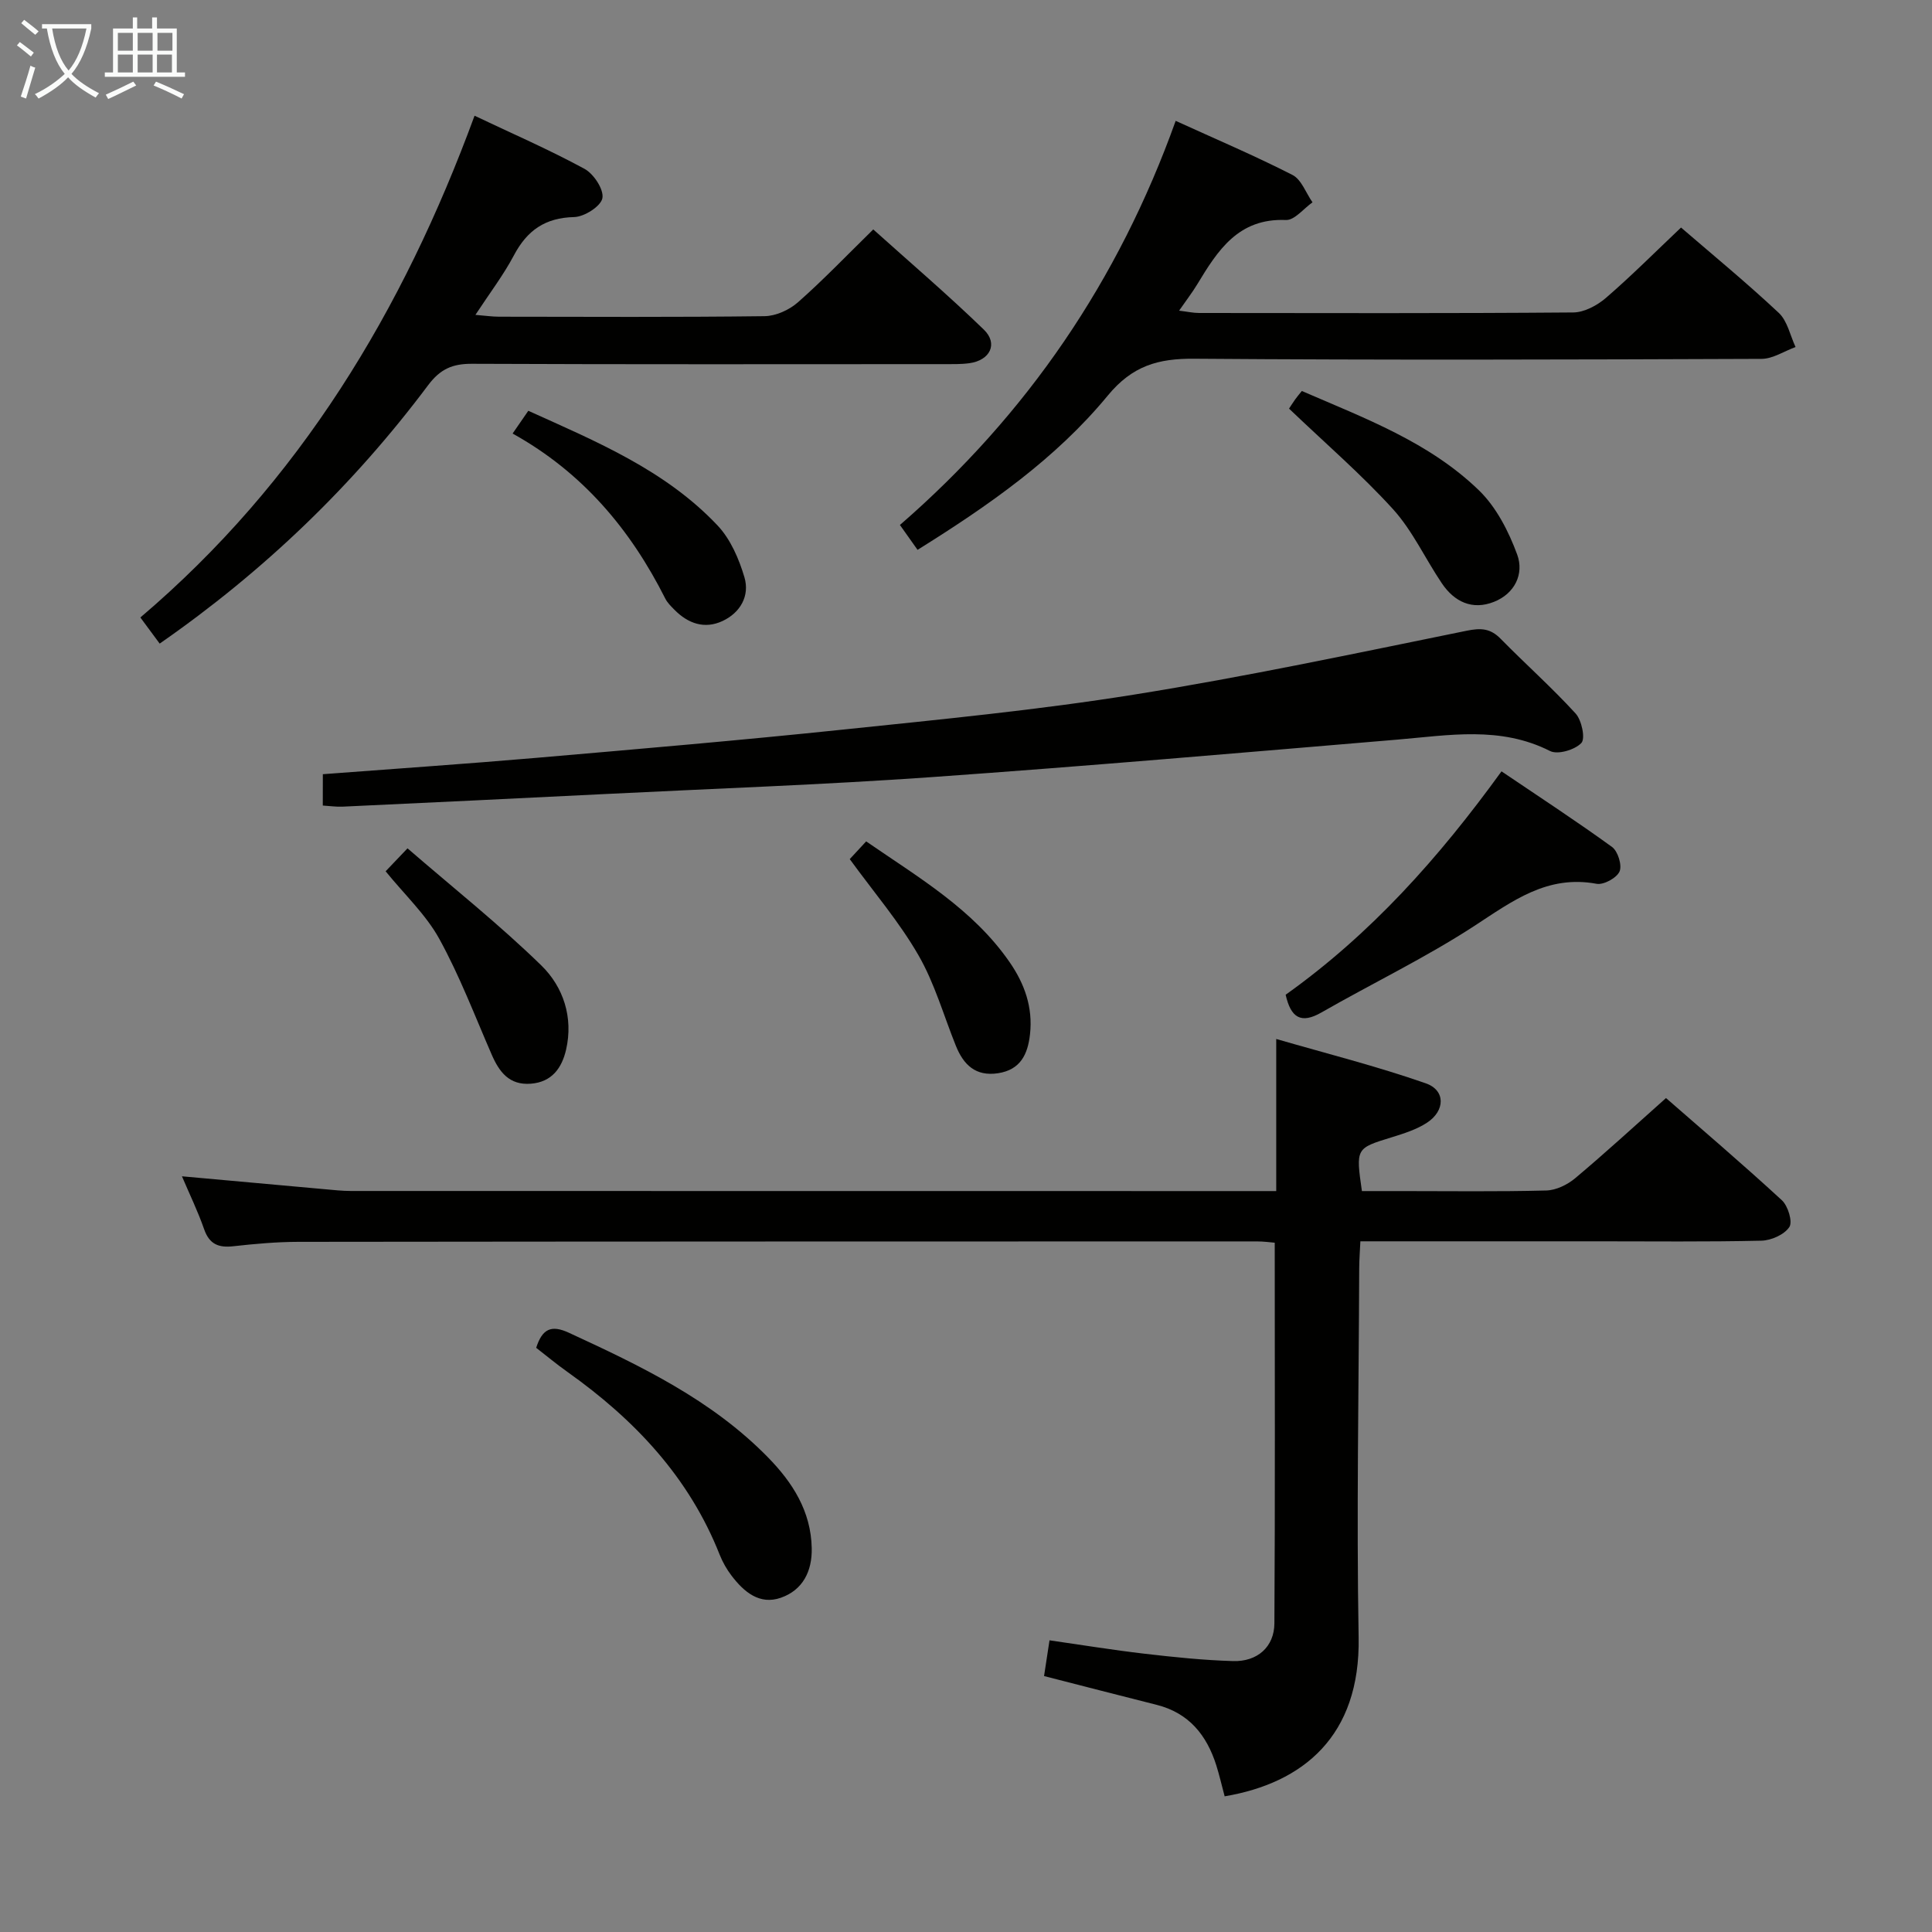 <svg enable-background="new 0 0 400 400" viewBox="0 0 400 400" xmlns="http://www.w3.org/2000/svg"><rect x="0" y="0" width="400" height="400" fill="#808080" stroke="none"/><g fill="#010100"><path d="m253.55 371.91c-.61-2.3-1.09-4.38-1.73-6.42-1.98-6.25-5.67-10.84-12.34-12.52-7.69-1.93-15.37-3.93-23.32-5.96.34-2.21.68-4.45 1.13-7.4 6.63.95 13.11 2.01 19.63 2.77 6.1.71 12.24 1.35 18.37 1.53 5.03.15 8.53-2.94 8.56-7.81.16-26.11.07-52.23.07-78.81-.84-.07-2.27-.27-3.7-.27-66.15.01-132.31.01-198.46.09-4.48.01-8.97.41-13.43.91-3.07.35-4.98-.4-6.07-3.53-1.29-3.71-3.03-7.27-4.59-10.95 10.12.92 19.83 1.8 29.53 2.67 1.82.16 3.64.37 5.46.37 62.16.02 124.31.02 186.47.02h5.1c0-10.34 0-20.2 0-31.49 10.31 2.99 20.8 5.63 30.96 9.18 4.13 1.44 4.03 5.68.26 8.15-2.17 1.42-4.79 2.24-7.3 3.02-7.44 2.29-7.46 2.23-6.18 11.14h8.16c10 0 20 .14 29.99-.12 2.04-.05 4.38-1.18 5.99-2.53 6.25-5.24 12.25-10.76 18.82-16.61 7.13 6.23 15.7 13.53 23.98 21.15 1.28 1.17 2.28 4.48 1.55 5.56-1.04 1.57-3.76 2.78-5.8 2.82-11.33.26-22.66.13-33.99.13-16.15 0-32.31 0-49.02 0-.09 2-.23 3.76-.24 5.52-.09 25.49-.57 50.99-.12 76.47.38 20.45-11.5 30.18-27.74 32.92z"/><path d="m33.06 133.25c-1.4-1.89-2.55-3.45-4-5.41 32.97-28.01 54.37-63.53 69.19-103.88 7.89 3.74 15.5 7.05 22.77 11 1.91 1.04 4.04 4.29 3.7 6.07-.32 1.68-3.74 3.86-5.84 3.91-6.03.14-9.75 2.76-12.49 7.94-2.16 4.08-5 7.8-7.96 12.31 2.08.17 3.49.38 4.9.38 18.32.02 36.65.12 54.97-.11 2.34-.03 5.1-1.29 6.89-2.86 5.23-4.61 10.07-9.67 15.61-15.1 7.52 6.76 15.44 13.52 22.89 20.74 3.02 2.92 1.29 6.38-3.01 6.96-1.8.24-3.66.19-5.49.19-32.48.01-64.97.07-97.45-.07-4.02-.02-6.56 1.04-9.1 4.43-15.48 20.67-33.87 38.41-55.58 53.5z"/><path d="m189.97 113.84c-1.38-1.95-2.41-3.4-3.65-5.15 26.36-22.88 45.26-50.63 57.09-83.67 8.27 3.77 16.36 7.21 24.18 11.2 1.86.95 2.79 3.73 4.15 5.67-1.84 1.29-3.73 3.74-5.51 3.66-9.85-.41-14.11 6.3-18.35 13.31-1.02 1.69-2.24 3.26-3.76 5.46 1.73.21 2.93.48 4.13.48 25.83.02 51.65.1 77.48-.11 2.29-.02 4.96-1.46 6.77-3.02 5.28-4.56 10.21-9.51 15.54-14.56 6.52 5.62 13.58 11.43 20.24 17.67 1.79 1.68 2.35 4.67 3.47 7.07-2.35.85-4.69 2.44-7.04 2.45-39.16.15-78.31.27-117.47-.03-7.45-.06-12.78 1.44-17.88 7.62-10.74 13.04-24.57 22.71-39.39 31.95z"/><path d="m66.84 160.29c15.01-1.14 29.59-2.13 44.13-3.38 21.18-1.83 42.37-3.64 63.51-5.85 20.14-2.1 40.34-4.05 60.32-7.25 23.06-3.69 45.95-8.56 68.84-13.22 3-.61 4.93-.5 7.06 1.67 5.11 5.21 10.59 10.07 15.51 15.46 1.27 1.39 2.06 5.19 1.19 6.11-1.34 1.42-4.89 2.47-6.48 1.66-10.31-5.22-20.94-3.26-31.62-2.36-32.11 2.7-64.22 5.49-96.37 7.76-22.55 1.59-45.15 2.38-67.73 3.51-18.09.9-36.18 1.77-54.28 2.61-1.28.06-2.58-.14-4.09-.23.01-2.22.01-4.17.01-6.49z"/><path d="m266.18 205.95c17.62-12.56 31.66-28.25 44.69-46.25 7.73 5.23 15.45 10.26 22.89 15.66 1.21.88 2.11 3.8 1.55 5.07-.6 1.35-3.29 2.82-4.76 2.55-10.22-1.9-17.43 3.59-25.31 8.73-10.14 6.6-21.13 11.88-31.65 17.91-4.26 2.45-6.34 1.06-7.41-3.67z"/><path d="m111.01 279.05c1.26-3.93 3.11-4.81 6.77-3.12 14.84 6.85 29.54 13.87 41.19 25.77 5.13 5.23 8.94 11.18 9.09 18.84.1 4.8-1.87 8.68-6.4 10.26-4.4 1.54-7.64-1.22-10.19-4.56-1-1.31-1.85-2.8-2.46-4.33-6.34-16.07-17.63-27.99-31.46-37.82-2.28-1.61-4.43-3.41-6.54-5.04z"/><path d="m266.88 84.6c.16-.24.69-1.08 1.26-1.89.37-.53.8-1.02 1.39-1.76 12.98 5.63 26.35 10.57 36.67 20.57 3.6 3.49 6.16 8.51 7.92 13.3 1.46 3.99-.49 8.08-4.82 9.79-4.47 1.77-8.19 0-10.78-3.84-3.44-5.09-6.05-10.87-10.12-15.36-6.57-7.22-14.01-13.63-21.52-20.81z"/><path d="m106.13 89.76c1.36-1.97 2.2-3.18 3.25-4.71 14.05 6.35 28.36 12.27 39.19 23.75 2.68 2.84 4.43 6.91 5.56 10.73 1.13 3.83-.85 7.33-4.55 9.05-3.72 1.73-7.14.52-9.96-2.35-.69-.7-1.44-1.43-1.88-2.3-7.18-14.25-17.05-26.08-31.61-34.17z"/><path d="m175.93 177.87c.89-.95 2.1-2.27 3.4-3.67 10.86 7.49 22.11 14.03 29.69 24.99 3.13 4.52 4.85 9.39 4.23 14.96-.46 4.11-1.95 7.33-6.61 8.05-4.65.71-7.15-1.75-8.73-5.66-2.54-6.29-4.4-12.96-7.76-18.78-3.94-6.85-9.16-12.94-14.22-19.89z"/><path d="m79.84 180.39c1.26-1.32 2.39-2.51 4.53-4.75 9.36 8.1 18.97 15.73 27.71 24.25 4.54 4.43 6.66 10.75 5.12 17.44-.87 3.77-2.93 6.71-7.31 7.04-4.46.34-6.53-2.43-8.1-6.05-3.5-8.04-6.63-16.3-10.85-23.96-2.75-4.99-7.14-9.09-11.1-13.97z"/></g><path d="m6.4 11.7c-1-.8-1.9-1.6-2.9-2.3l.6-.7c.9.7 1.9 1.4 2.9 2.2zm-2.1 8.3c.7-2.1 1.4-4.2 2-6.4.2.1.6.3 1 .4-.7 2.3-1.3 4.4-1.9 6.4zm3-12.8c-1.1-.9-2.1-1.7-2.9-2.4l.6-.7c1 .8 2 1.5 3 2.4zm1.4-1.3v-.9h10.2v.9c-.9 4.2-2.3 7.3-4.1 9.4 1.3 1.4 3.2 2.7 5.7 4-.2.2-.4.5-.7.9-2.5-1.4-4.4-2.7-5.7-4.2-1.4 1.5-3.5 3-6.1 4.4 0 0 0 0-.1-.1-.3-.4-.5-.7-.7-.8 2.7-1.3 4.7-2.8 6.2-4.2-1.8-2.2-3-5.3-3.7-9.4zm9.2 0h-7.1c.6 3.8 1.7 6.7 3.4 8.7 1.7-2 2.9-4.8 3.7-8.7z" fill="#fafbfa"/><path d="m31.6 3.6h.9v2.3h4.1v9.1h1.7v.9h-16.6v-.9h1.7v-9.1h4.1v-2.3h.9v2.3h3.1v-2.3zm-4 13.3.6.8c-1.9.9-3.8 1.9-5.8 2.8-.2-.3-.3-.6-.5-.9 2-.9 3.9-1.8 5.7-2.7zm-3.2-10.1v3.7h3.1v-3.7zm0 4.5v3.7h3.1v-3.7zm4.1-4.5v3.7h3.1v-3.7zm0 4.5v3.7h3.1v-3.7zm9.1 9.1c-2.1-1.1-4.1-2-5.8-2.7l.5-.8c2.2.9 4.1 1.8 5.8 2.6zm-1.9-13.6h-3.1v3.7h3.1zm-3.2 4.5v3.7h3.1v-3.7z" fill="#fafbfa"/></svg>